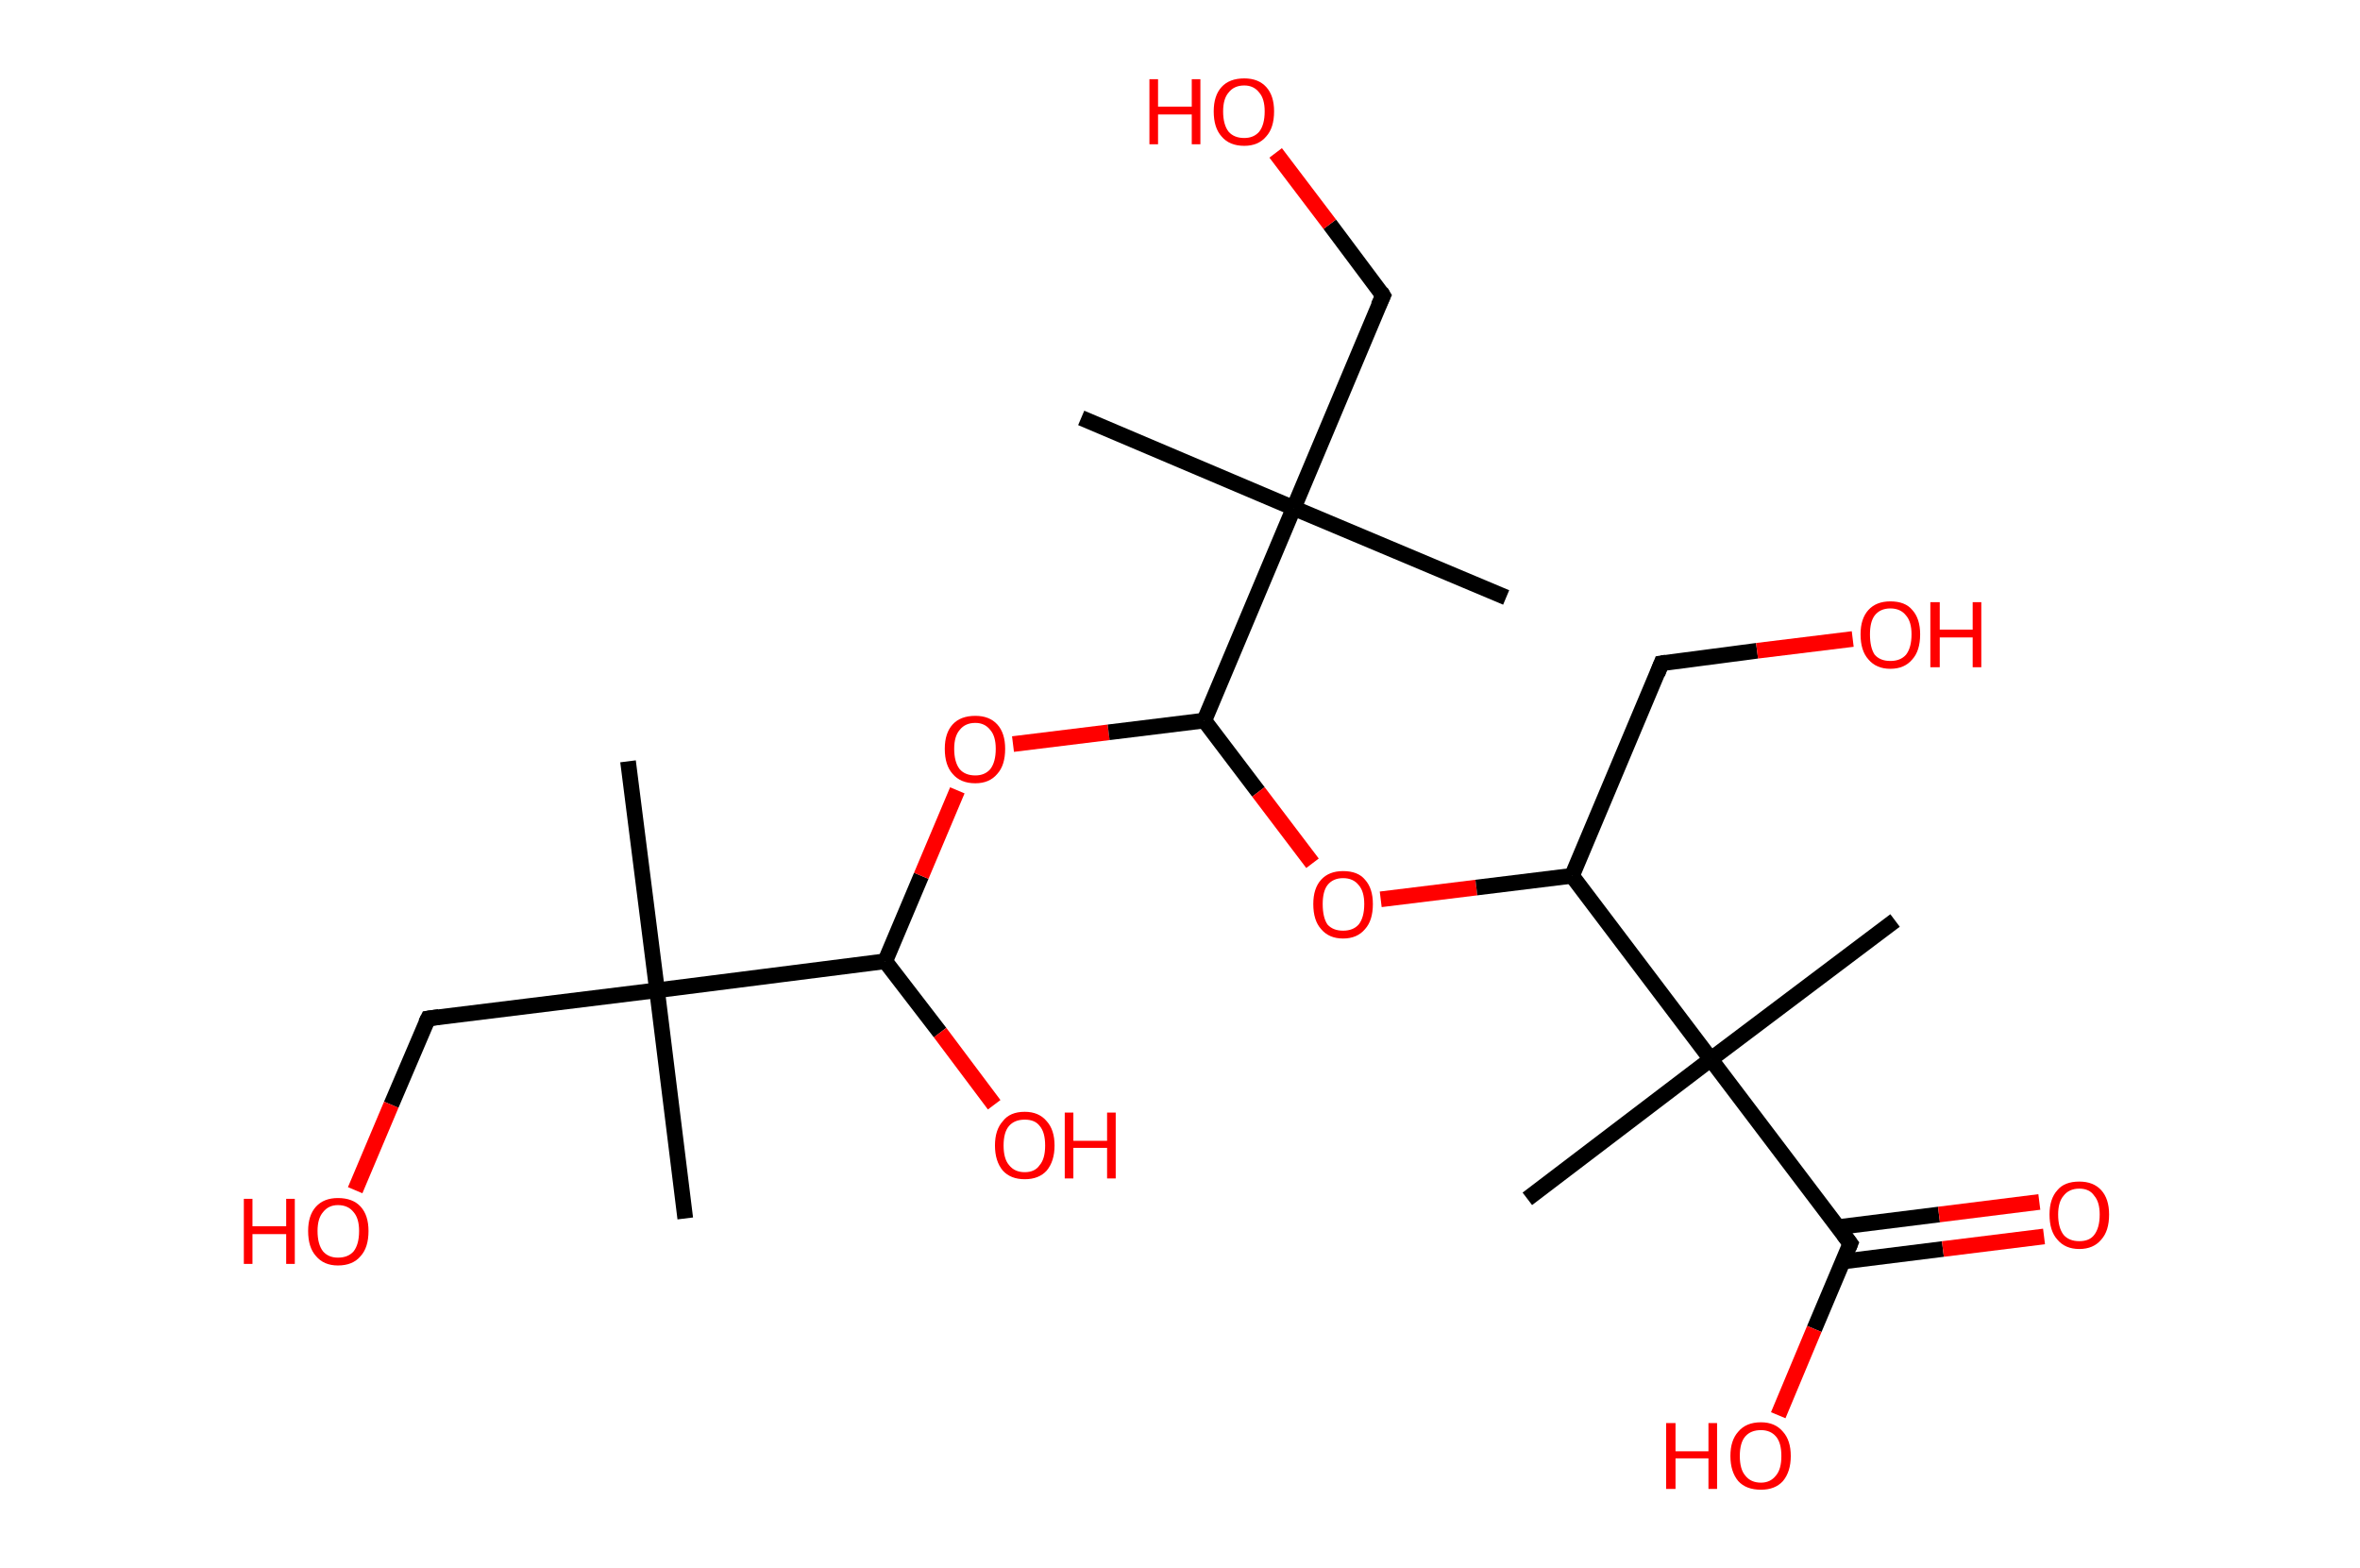 <?xml version='1.0' encoding='ASCII' standalone='yes'?>
<svg xmlns="http://www.w3.org/2000/svg" xmlns:rdkit="http://www.rdkit.org/xml" xmlns:xlink="http://www.w3.org/1999/xlink" version="1.1" baseProfile="full" xml:space="preserve" width="301px" height="200px" viewBox="0 0 301 200">
<!-- END OF HEADER -->
<rect style="opacity:1.0;fill:#FFFFFF;stroke:none" width="301.0" height="200.0" x="0.0" y="0.0"> </rect>
<path class="bond-0 atom-0 atom-1" d="M 80.1,97.1 L 83.8,126.3" style="fill:none;fill-rule:evenodd;stroke:#000000;stroke-width:2.0px;stroke-linecap:butt;stroke-linejoin:miter;stroke-opacity:1"/>
<path class="bond-1 atom-1 atom-2" d="M 83.8,126.3 L 87.4,155.4" style="fill:none;fill-rule:evenodd;stroke:#000000;stroke-width:2.0px;stroke-linecap:butt;stroke-linejoin:miter;stroke-opacity:1"/>
<path class="bond-2 atom-1 atom-3" d="M 83.8,126.3 L 54.6,129.9" style="fill:none;fill-rule:evenodd;stroke:#000000;stroke-width:2.0px;stroke-linecap:butt;stroke-linejoin:miter;stroke-opacity:1"/>
<path class="bond-3 atom-3 atom-4" d="M 54.6,129.9 L 49.9,140.9" style="fill:none;fill-rule:evenodd;stroke:#000000;stroke-width:2.0px;stroke-linecap:butt;stroke-linejoin:miter;stroke-opacity:1"/>
<path class="bond-3 atom-3 atom-4" d="M 49.9,140.9 L 45.3,151.8" style="fill:none;fill-rule:evenodd;stroke:#FF0000;stroke-width:2.0px;stroke-linecap:butt;stroke-linejoin:miter;stroke-opacity:1"/>
<path class="bond-4 atom-1 atom-5" d="M 83.8,126.3 L 112.9,122.6" style="fill:none;fill-rule:evenodd;stroke:#000000;stroke-width:2.0px;stroke-linecap:butt;stroke-linejoin:miter;stroke-opacity:1"/>
<path class="bond-5 atom-5 atom-6" d="M 112.9,122.6 L 119.9,131.7" style="fill:none;fill-rule:evenodd;stroke:#000000;stroke-width:2.0px;stroke-linecap:butt;stroke-linejoin:miter;stroke-opacity:1"/>
<path class="bond-5 atom-5 atom-6" d="M 119.9,131.7 L 126.8,140.9" style="fill:none;fill-rule:evenodd;stroke:#FF0000;stroke-width:2.0px;stroke-linecap:butt;stroke-linejoin:miter;stroke-opacity:1"/>
<path class="bond-6 atom-5 atom-7" d="M 112.9,122.6 L 117.5,111.7" style="fill:none;fill-rule:evenodd;stroke:#000000;stroke-width:2.0px;stroke-linecap:butt;stroke-linejoin:miter;stroke-opacity:1"/>
<path class="bond-6 atom-5 atom-7" d="M 117.5,111.7 L 122.1,100.8" style="fill:none;fill-rule:evenodd;stroke:#FF0000;stroke-width:2.0px;stroke-linecap:butt;stroke-linejoin:miter;stroke-opacity:1"/>
<path class="bond-7 atom-7 atom-8" d="M 129.2,94.9 L 141.4,93.4" style="fill:none;fill-rule:evenodd;stroke:#FF0000;stroke-width:2.0px;stroke-linecap:butt;stroke-linejoin:miter;stroke-opacity:1"/>
<path class="bond-7 atom-7 atom-8" d="M 141.4,93.4 L 153.6,91.9" style="fill:none;fill-rule:evenodd;stroke:#000000;stroke-width:2.0px;stroke-linecap:butt;stroke-linejoin:miter;stroke-opacity:1"/>
<path class="bond-8 atom-8 atom-9" d="M 153.6,91.9 L 160.5,101.0" style="fill:none;fill-rule:evenodd;stroke:#000000;stroke-width:2.0px;stroke-linecap:butt;stroke-linejoin:miter;stroke-opacity:1"/>
<path class="bond-8 atom-8 atom-9" d="M 160.5,101.0 L 167.4,110.1" style="fill:none;fill-rule:evenodd;stroke:#FF0000;stroke-width:2.0px;stroke-linecap:butt;stroke-linejoin:miter;stroke-opacity:1"/>
<path class="bond-9 atom-9 atom-10" d="M 176.1,114.7 L 188.3,113.2" style="fill:none;fill-rule:evenodd;stroke:#FF0000;stroke-width:2.0px;stroke-linecap:butt;stroke-linejoin:miter;stroke-opacity:1"/>
<path class="bond-9 atom-9 atom-10" d="M 188.3,113.2 L 200.5,111.7" style="fill:none;fill-rule:evenodd;stroke:#000000;stroke-width:2.0px;stroke-linecap:butt;stroke-linejoin:miter;stroke-opacity:1"/>
<path class="bond-10 atom-10 atom-11" d="M 200.5,111.7 L 211.9,84.6" style="fill:none;fill-rule:evenodd;stroke:#000000;stroke-width:2.0px;stroke-linecap:butt;stroke-linejoin:miter;stroke-opacity:1"/>
<path class="bond-11 atom-11 atom-12" d="M 211.9,84.6 L 224.1,83.0" style="fill:none;fill-rule:evenodd;stroke:#000000;stroke-width:2.0px;stroke-linecap:butt;stroke-linejoin:miter;stroke-opacity:1"/>
<path class="bond-11 atom-11 atom-12" d="M 224.1,83.0 L 236.3,81.5" style="fill:none;fill-rule:evenodd;stroke:#FF0000;stroke-width:2.0px;stroke-linecap:butt;stroke-linejoin:miter;stroke-opacity:1"/>
<path class="bond-12 atom-10 atom-13" d="M 200.5,111.7 L 218.2,135.1" style="fill:none;fill-rule:evenodd;stroke:#000000;stroke-width:2.0px;stroke-linecap:butt;stroke-linejoin:miter;stroke-opacity:1"/>
<path class="bond-13 atom-13 atom-14" d="M 218.2,135.1 L 194.8,152.9" style="fill:none;fill-rule:evenodd;stroke:#000000;stroke-width:2.0px;stroke-linecap:butt;stroke-linejoin:miter;stroke-opacity:1"/>
<path class="bond-14 atom-13 atom-15" d="M 218.2,135.1 L 241.7,117.4" style="fill:none;fill-rule:evenodd;stroke:#000000;stroke-width:2.0px;stroke-linecap:butt;stroke-linejoin:miter;stroke-opacity:1"/>
<path class="bond-15 atom-13 atom-16" d="M 218.2,135.1 L 236.0,158.6" style="fill:none;fill-rule:evenodd;stroke:#000000;stroke-width:2.0px;stroke-linecap:butt;stroke-linejoin:miter;stroke-opacity:1"/>
<path class="bond-16 atom-16 atom-17" d="M 235.0,160.9 L 247.8,159.3" style="fill:none;fill-rule:evenodd;stroke:#000000;stroke-width:2.0px;stroke-linecap:butt;stroke-linejoin:miter;stroke-opacity:1"/>
<path class="bond-16 atom-16 atom-17" d="M 247.8,159.3 L 260.7,157.7" style="fill:none;fill-rule:evenodd;stroke:#FF0000;stroke-width:2.0px;stroke-linecap:butt;stroke-linejoin:miter;stroke-opacity:1"/>
<path class="bond-16 atom-16 atom-17" d="M 234.5,156.5 L 247.3,154.9" style="fill:none;fill-rule:evenodd;stroke:#000000;stroke-width:2.0px;stroke-linecap:butt;stroke-linejoin:miter;stroke-opacity:1"/>
<path class="bond-16 atom-16 atom-17" d="M 247.3,154.9 L 260.1,153.3" style="fill:none;fill-rule:evenodd;stroke:#FF0000;stroke-width:2.0px;stroke-linecap:butt;stroke-linejoin:miter;stroke-opacity:1"/>
<path class="bond-17 atom-16 atom-18" d="M 236.0,158.6 L 231.4,169.5" style="fill:none;fill-rule:evenodd;stroke:#000000;stroke-width:2.0px;stroke-linecap:butt;stroke-linejoin:miter;stroke-opacity:1"/>
<path class="bond-17 atom-16 atom-18" d="M 231.4,169.5 L 226.8,180.5" style="fill:none;fill-rule:evenodd;stroke:#FF0000;stroke-width:2.0px;stroke-linecap:butt;stroke-linejoin:miter;stroke-opacity:1"/>
<path class="bond-18 atom-8 atom-19" d="M 153.6,91.9 L 165.0,64.8" style="fill:none;fill-rule:evenodd;stroke:#000000;stroke-width:2.0px;stroke-linecap:butt;stroke-linejoin:miter;stroke-opacity:1"/>
<path class="bond-19 atom-19 atom-20" d="M 165.0,64.8 L 192.1,76.2" style="fill:none;fill-rule:evenodd;stroke:#000000;stroke-width:2.0px;stroke-linecap:butt;stroke-linejoin:miter;stroke-opacity:1"/>
<path class="bond-20 atom-19 atom-21" d="M 165.0,64.8 L 137.9,53.3" style="fill:none;fill-rule:evenodd;stroke:#000000;stroke-width:2.0px;stroke-linecap:butt;stroke-linejoin:miter;stroke-opacity:1"/>
<path class="bond-21 atom-19 atom-22" d="M 165.0,64.8 L 176.4,37.7" style="fill:none;fill-rule:evenodd;stroke:#000000;stroke-width:2.0px;stroke-linecap:butt;stroke-linejoin:miter;stroke-opacity:1"/>
<path class="bond-22 atom-22 atom-23" d="M 176.4,37.7 L 169.6,28.6" style="fill:none;fill-rule:evenodd;stroke:#000000;stroke-width:2.0px;stroke-linecap:butt;stroke-linejoin:miter;stroke-opacity:1"/>
<path class="bond-22 atom-22 atom-23" d="M 169.6,28.6 L 162.7,19.5" style="fill:none;fill-rule:evenodd;stroke:#FF0000;stroke-width:2.0px;stroke-linecap:butt;stroke-linejoin:miter;stroke-opacity:1"/>
<path d="M 56.0,129.7 L 54.6,129.9 L 54.3,130.5" style="fill:none;stroke:#000000;stroke-width:2.0px;stroke-linecap:butt;stroke-linejoin:miter;stroke-opacity:1;"/>
<path d="M 211.4,85.9 L 211.9,84.6 L 212.5,84.5" style="fill:none;stroke:#000000;stroke-width:2.0px;stroke-linecap:butt;stroke-linejoin:miter;stroke-opacity:1;"/>
<path d="M 235.1,157.4 L 236.0,158.6 L 235.8,159.1" style="fill:none;stroke:#000000;stroke-width:2.0px;stroke-linecap:butt;stroke-linejoin:miter;stroke-opacity:1;"/>
<path d="M 175.8,39.0 L 176.4,37.7 L 176.1,37.2" style="fill:none;stroke:#000000;stroke-width:2.0px;stroke-linecap:butt;stroke-linejoin:miter;stroke-opacity:1;"/>
<path class="atom-4" d="M 31.1 152.9 L 32.2 152.9 L 32.2 156.4 L 36.5 156.4 L 36.5 152.9 L 37.6 152.9 L 37.6 161.2 L 36.5 161.2 L 36.5 157.4 L 32.2 157.4 L 32.2 161.2 L 31.1 161.2 L 31.1 152.9 " fill="#FF0000"/>
<path class="atom-4" d="M 39.3 157.0 Q 39.3 155.0, 40.3 153.9 Q 41.3 152.8, 43.1 152.8 Q 45.0 152.8, 46.0 153.9 Q 47.0 155.0, 47.0 157.0 Q 47.0 159.1, 46.0 160.2 Q 45.0 161.4, 43.1 161.4 Q 41.3 161.4, 40.3 160.2 Q 39.3 159.1, 39.3 157.0 M 43.1 160.4 Q 44.4 160.4, 45.1 159.6 Q 45.8 158.7, 45.8 157.0 Q 45.8 155.4, 45.1 154.6 Q 44.4 153.7, 43.1 153.7 Q 41.9 153.7, 41.2 154.6 Q 40.5 155.4, 40.5 157.0 Q 40.5 158.7, 41.2 159.6 Q 41.9 160.4, 43.1 160.4 " fill="#FF0000"/>
<path class="atom-6" d="M 126.9 146.1 Q 126.9 144.1, 127.9 143.0 Q 128.8 141.8, 130.7 141.8 Q 132.5 141.8, 133.5 143.0 Q 134.5 144.1, 134.5 146.1 Q 134.5 148.1, 133.5 149.3 Q 132.5 150.4, 130.7 150.4 Q 128.9 150.4, 127.9 149.3 Q 126.9 148.1, 126.9 146.1 M 130.7 149.5 Q 132.0 149.5, 132.6 148.6 Q 133.3 147.8, 133.3 146.1 Q 133.3 144.4, 132.6 143.6 Q 132.0 142.8, 130.7 142.8 Q 129.4 142.8, 128.7 143.6 Q 128.0 144.4, 128.0 146.1 Q 128.0 147.8, 128.7 148.6 Q 129.4 149.5, 130.7 149.5 " fill="#FF0000"/>
<path class="atom-6" d="M 135.8 141.9 L 136.9 141.9 L 136.9 145.5 L 141.2 145.5 L 141.2 141.9 L 142.3 141.9 L 142.3 150.3 L 141.2 150.3 L 141.2 146.4 L 136.9 146.4 L 136.9 150.3 L 135.8 150.3 L 135.8 141.9 " fill="#FF0000"/>
<path class="atom-7" d="M 120.5 95.5 Q 120.5 93.5, 121.5 92.4 Q 122.5 91.3, 124.4 91.3 Q 126.2 91.3, 127.2 92.4 Q 128.2 93.5, 128.2 95.5 Q 128.2 97.6, 127.2 98.7 Q 126.2 99.9, 124.4 99.9 Q 122.5 99.9, 121.5 98.7 Q 120.5 97.6, 120.5 95.5 M 124.4 98.9 Q 125.6 98.9, 126.3 98.1 Q 127.0 97.2, 127.0 95.5 Q 127.0 93.9, 126.3 93.1 Q 125.6 92.2, 124.4 92.2 Q 123.1 92.2, 122.4 93.1 Q 121.7 93.9, 121.7 95.5 Q 121.7 97.2, 122.4 98.1 Q 123.1 98.9, 124.4 98.9 " fill="#FF0000"/>
<path class="atom-9" d="M 167.5 115.3 Q 167.5 113.3, 168.5 112.2 Q 169.5 111.1, 171.3 111.1 Q 173.2 111.1, 174.1 112.2 Q 175.1 113.3, 175.1 115.3 Q 175.1 117.4, 174.1 118.5 Q 173.1 119.7, 171.3 119.7 Q 169.5 119.7, 168.5 118.5 Q 167.5 117.4, 167.5 115.3 M 171.3 118.7 Q 172.6 118.7, 173.3 117.9 Q 174.0 117.0, 174.0 115.3 Q 174.0 113.7, 173.3 112.9 Q 172.6 112.0, 171.3 112.0 Q 170.0 112.0, 169.3 112.9 Q 168.7 113.7, 168.7 115.3 Q 168.7 117.0, 169.3 117.9 Q 170.0 118.7, 171.3 118.7 " fill="#FF0000"/>
<path class="atom-12" d="M 237.3 80.9 Q 237.3 78.9, 238.3 77.8 Q 239.3 76.7, 241.1 76.7 Q 243.0 76.7, 243.9 77.8 Q 244.9 78.9, 244.9 80.9 Q 244.9 83.0, 243.9 84.1 Q 242.9 85.3, 241.1 85.3 Q 239.3 85.3, 238.3 84.1 Q 237.3 83.0, 237.3 80.9 M 241.1 84.3 Q 242.4 84.3, 243.1 83.5 Q 243.8 82.6, 243.8 80.9 Q 243.8 79.3, 243.1 78.5 Q 242.4 77.6, 241.1 77.6 Q 239.8 77.6, 239.1 78.5 Q 238.5 79.3, 238.5 80.9 Q 238.5 82.6, 239.1 83.5 Q 239.8 84.3, 241.1 84.3 " fill="#FF0000"/>
<path class="atom-12" d="M 246.2 76.8 L 247.4 76.8 L 247.4 80.3 L 251.6 80.3 L 251.6 76.8 L 252.7 76.8 L 252.7 85.1 L 251.6 85.1 L 251.6 81.3 L 247.4 81.3 L 247.4 85.1 L 246.2 85.1 L 246.2 76.8 " fill="#FF0000"/>
<path class="atom-17" d="M 261.4 154.9 Q 261.4 152.9, 262.4 151.8 Q 263.3 150.7, 265.2 150.7 Q 267.0 150.7, 268.0 151.8 Q 269.0 152.9, 269.0 154.9 Q 269.0 157.0, 268.0 158.1 Q 267.0 159.3, 265.2 159.3 Q 263.4 159.3, 262.4 158.1 Q 261.4 157.0, 261.4 154.9 M 265.2 158.3 Q 266.5 158.3, 267.1 157.5 Q 267.8 156.6, 267.8 154.9 Q 267.8 153.3, 267.1 152.5 Q 266.5 151.6, 265.2 151.6 Q 263.9 151.6, 263.2 152.5 Q 262.5 153.3, 262.5 154.9 Q 262.5 156.6, 263.2 157.5 Q 263.9 158.3, 265.2 158.3 " fill="#FF0000"/>
<path class="atom-18" d="M 212.5 181.5 L 213.7 181.5 L 213.7 185.1 L 217.9 185.1 L 217.9 181.5 L 219.0 181.5 L 219.0 189.9 L 217.9 189.9 L 217.9 186.0 L 213.7 186.0 L 213.7 189.9 L 212.5 189.9 L 212.5 181.5 " fill="#FF0000"/>
<path class="atom-18" d="M 220.7 185.7 Q 220.7 183.7, 221.7 182.6 Q 222.7 181.4, 224.6 181.4 Q 226.4 181.4, 227.4 182.6 Q 228.4 183.7, 228.4 185.7 Q 228.4 187.7, 227.4 188.9 Q 226.4 190.0, 224.6 190.0 Q 222.7 190.0, 221.7 188.9 Q 220.7 187.7, 220.7 185.7 M 224.6 189.1 Q 225.8 189.1, 226.5 188.2 Q 227.2 187.4, 227.2 185.7 Q 227.2 184.0, 226.5 183.2 Q 225.8 182.4, 224.6 182.4 Q 223.3 182.4, 222.6 183.2 Q 221.9 184.0, 221.9 185.7 Q 221.9 187.4, 222.6 188.2 Q 223.3 189.1, 224.6 189.1 " fill="#FF0000"/>
<path class="atom-23" d="M 146.6 10.1 L 147.7 10.1 L 147.7 13.6 L 152.0 13.6 L 152.0 10.1 L 153.1 10.1 L 153.1 18.4 L 152.0 18.4 L 152.0 14.6 L 147.7 14.6 L 147.7 18.4 L 146.6 18.4 L 146.6 10.1 " fill="#FF0000"/>
<path class="atom-23" d="M 154.8 14.2 Q 154.8 12.2, 155.8 11.1 Q 156.8 10.0, 158.7 10.0 Q 160.5 10.0, 161.5 11.1 Q 162.5 12.2, 162.5 14.2 Q 162.5 16.3, 161.5 17.4 Q 160.5 18.6, 158.7 18.6 Q 156.8 18.6, 155.8 17.4 Q 154.8 16.3, 154.8 14.2 M 158.7 17.6 Q 159.9 17.6, 160.6 16.8 Q 161.3 15.9, 161.3 14.2 Q 161.3 12.6, 160.6 11.8 Q 159.9 10.9, 158.7 10.9 Q 157.4 10.9, 156.7 11.8 Q 156.0 12.6, 156.0 14.2 Q 156.0 15.9, 156.7 16.8 Q 157.4 17.6, 158.7 17.6 " fill="#FF0000"/>
</svg>
